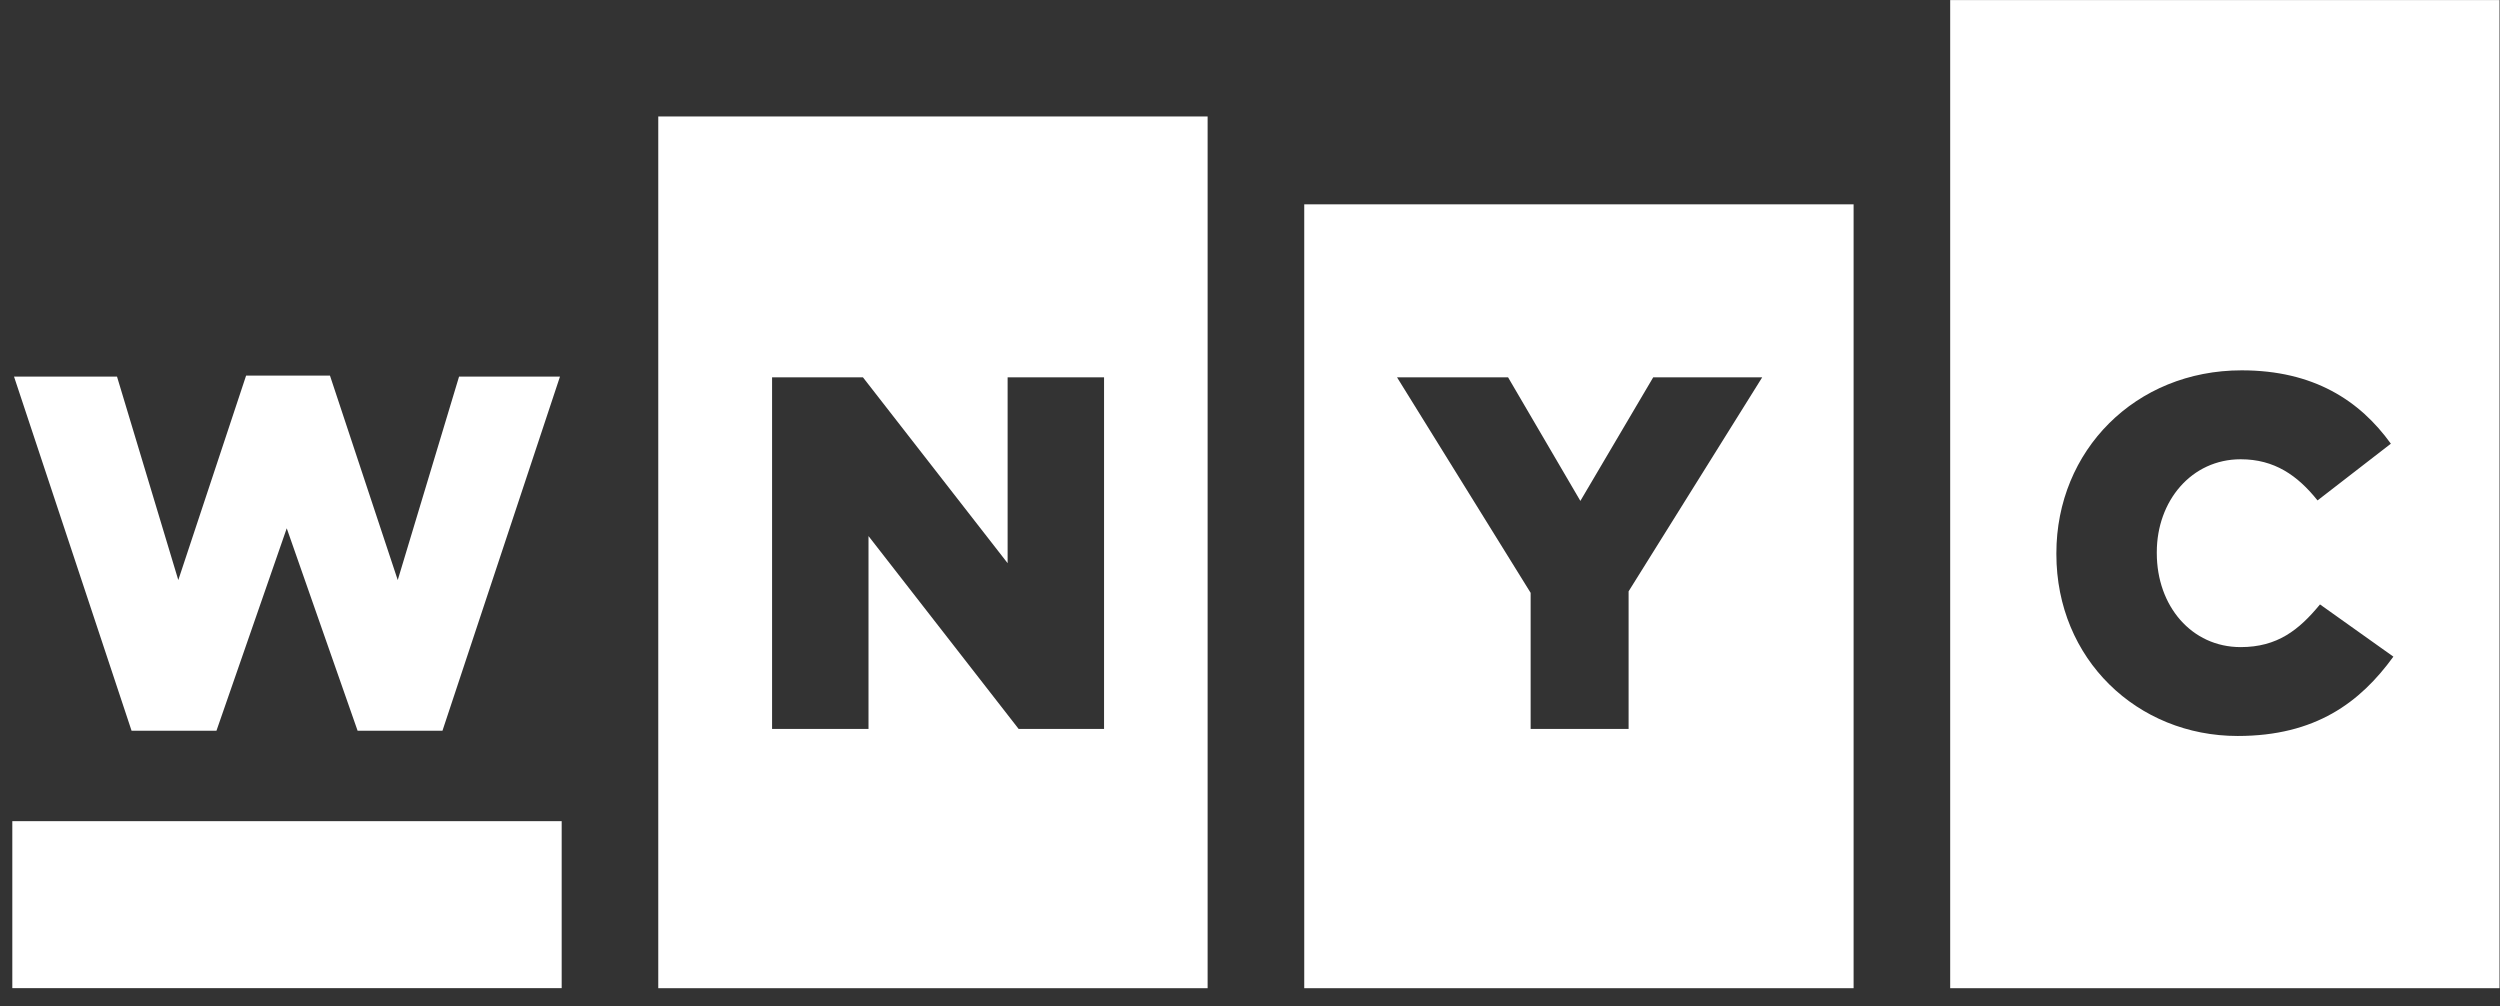 <?xml version="1.0" encoding="UTF-8"?>
<svg width="82px" height="33px" viewBox="0 0 82 33" version="1.1" xmlns="http://www.w3.org/2000/svg" xmlns:xlink="http://www.w3.org/1999/xlink">
    <rect x="0" y="0" width="82" height="33" fill="#333333" stroke="none"/>
    <!-- Generator: Sketch 39.1 (31720) - http://www.bohemiancoding.com/sketch -->
    <title>wnyc-logo</title>
    <desc>Created with Sketch.</desc>
    <defs></defs>
    <g id="Page-1" stroke="none" stroke-width="1" fill="none" fill-rule="evenodd">
        <g id="Desktop-HD" transform="translate(-41, -30)" fill="#FFFFFF">
            <g id="wnyc-logo" transform="translate(41.397, 29.901)">
                <g id="Layer_1">
                    <path d="M42.382,6.802 L42.382,32.511 L60.401,32.511 L60.401,6.802 L42.382,6.802 L42.382,6.802 Z M53.021,19.495 L53.021,24.009 L49.808,24.009 L49.808,19.544 L45.426,12.476 L49.068,12.476 L51.439,16.529 L53.828,12.476 L57.403,12.476 L53.021,19.495 L53.021,19.495 Z" id="Shape"></path>
                    <path d="M63.569,0.101 L63.569,32.512 L81.587,32.512 L81.587,0.101 L63.569,0.101 L63.569,0.101 Z M72.999,24.239 C69.705,24.239 67.052,21.72 67.052,18.275 L67.052,18.243 C67.052,14.882 69.638,12.246 73.13,12.246 C75.486,12.246 77.002,13.234 78.023,14.652 L75.618,16.513 C74.959,15.689 74.202,15.163 73.097,15.163 C71.483,15.163 70.346,16.529 70.346,18.21 L70.346,18.244 C70.346,19.973 71.483,21.324 73.097,21.324 C74.3,21.324 75.009,20.763 75.699,19.924 L78.106,21.637 C77.018,23.136 75.552,24.239 72.999,24.239 L72.999,24.239 Z" id="Shape"></path>
                    <path d="M21.194,3.918 L21.194,32.511 L39.213,32.511 L39.213,3.918 L21.194,3.918 L21.194,3.918 Z M35.816,24.009 L33.015,24.009 L28.09,17.682 L28.09,24.009 L24.927,24.009 L24.927,12.476 L27.908,12.476 L32.653,18.571 L32.653,12.476 L35.816,12.476 L35.816,24.009 L35.816,24.009 L35.816,24.009 Z" id="Shape"></path>
                    <polygon id="Shape" points="3.918 24.066 6.703 24.066 9.008 17.427 11.332 24.066 14.116 24.066 17.97 12.452 14.66 12.452 12.649 19.125 10.426 12.419 7.675 12.419 5.451 19.125 3.441 12.452 0.063 12.452"></polygon>
                    <rect id="Rectangle-path" x="0.007" y="27.033" width="18.019" height="5.477"></rect>
                </g>
            </g>
        </g>
    </g>
</svg>
